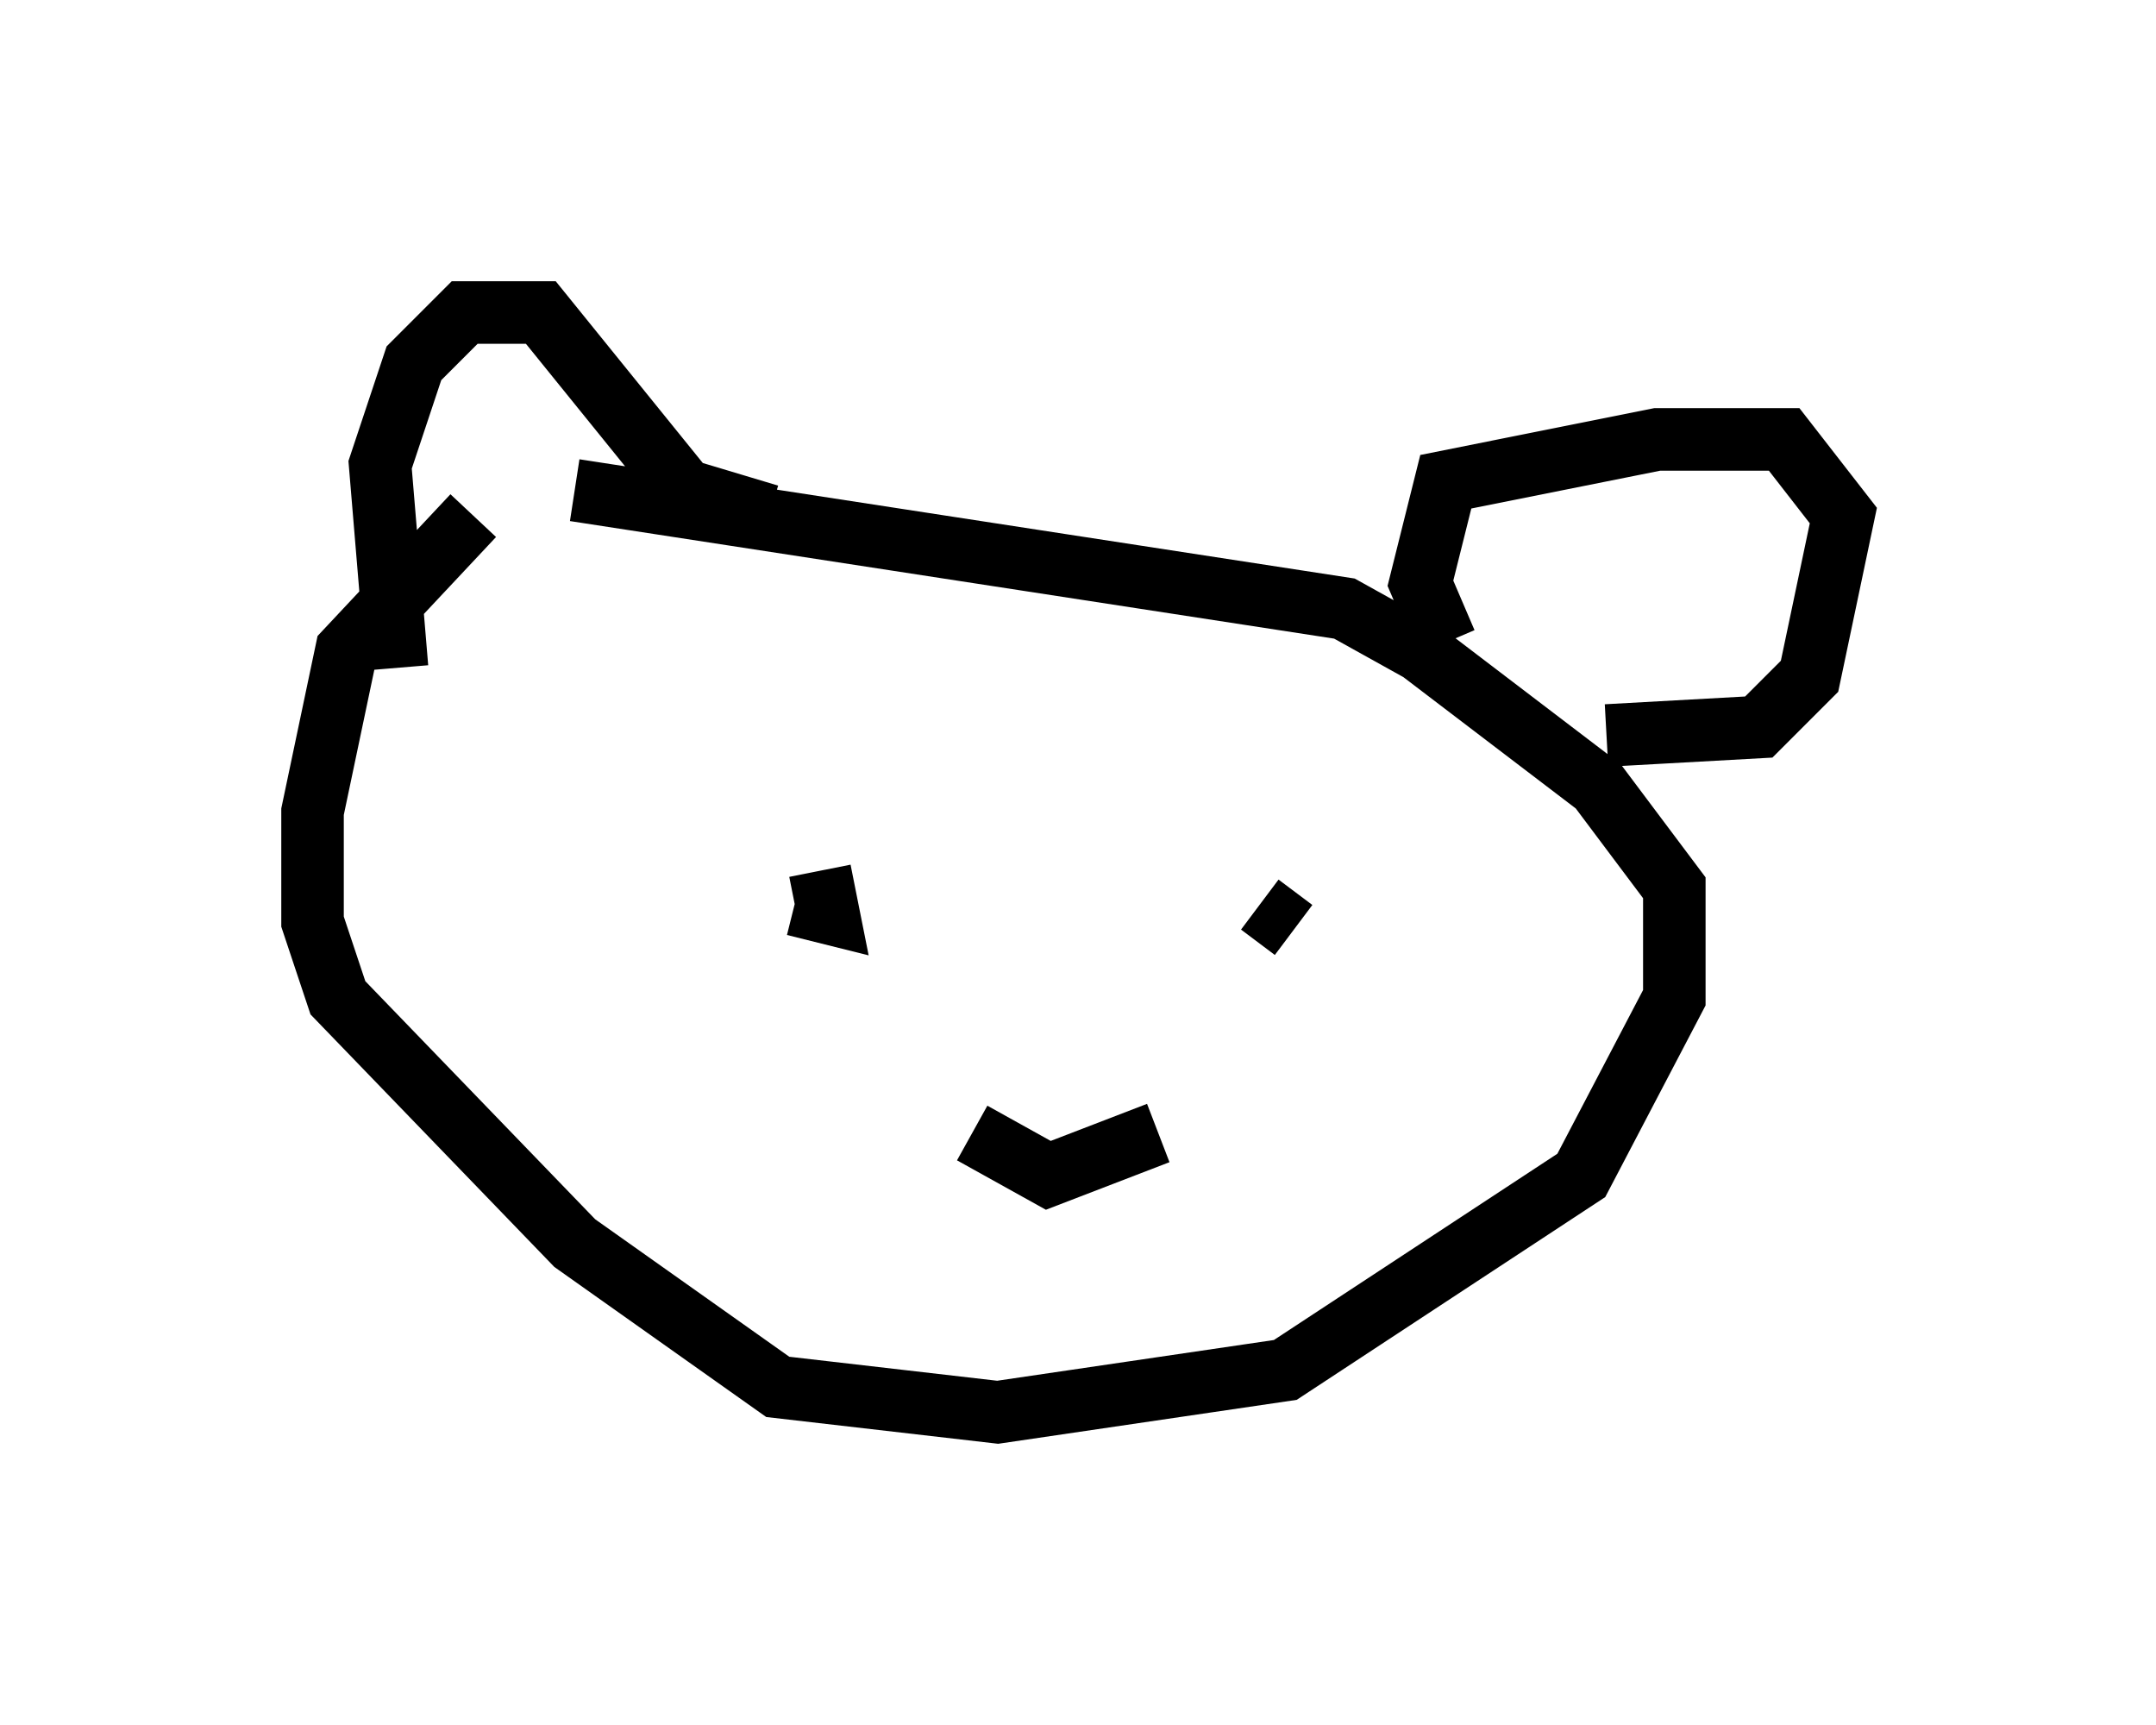 <?xml version="1.0" encoding="utf-8" ?>
<svg baseProfile="full" height="27.591" version="1.1" width="34.492" xmlns="http://www.w3.org/2000/svg" xmlns:ev="http://www.w3.org/2001/xml-events" xmlns:xlink="http://www.w3.org/1999/xlink"><defs /><rect fill="white" height="27.591" width="34.492" x="0" y="0" /><path d="M9.601, 7.165 m-2.03, 1.083 l-2.03, 2.165 -0.541, 2.571 l0.0, 1.759 0.406, 1.218 l3.789, 3.924 3.248, 2.3 l3.518, 0.406 4.601, -0.677 l4.736, -3.112 1.488, -2.842 l0.0, -1.759 -1.218, -1.624 l-2.842, -2.165 -1.218, -0.677 l-12.314, -1.894 m-2.842, 2.842 l-0.271, -3.248 0.541, -1.624 l0.812, -0.812 1.218, 0.0 l2.3, 2.842 1.353, 0.406 m10.825, 2.03 l-0.406, -0.947 0.406, -1.624 l3.383, -0.677 2.03, 0.0 l0.947, 1.218 -0.541, 2.571 l-0.812, 0.812 -2.436, 0.135 m-12.99, 2.706 l0.541, 0.135 -0.135, -0.677 m7.578, 0.947 l-0.541, -0.406 m-4.601, 3.654 l1.218, 0.677 1.759, -0.677 " fill="none" stroke="black" stroke-width="1" /></svg>